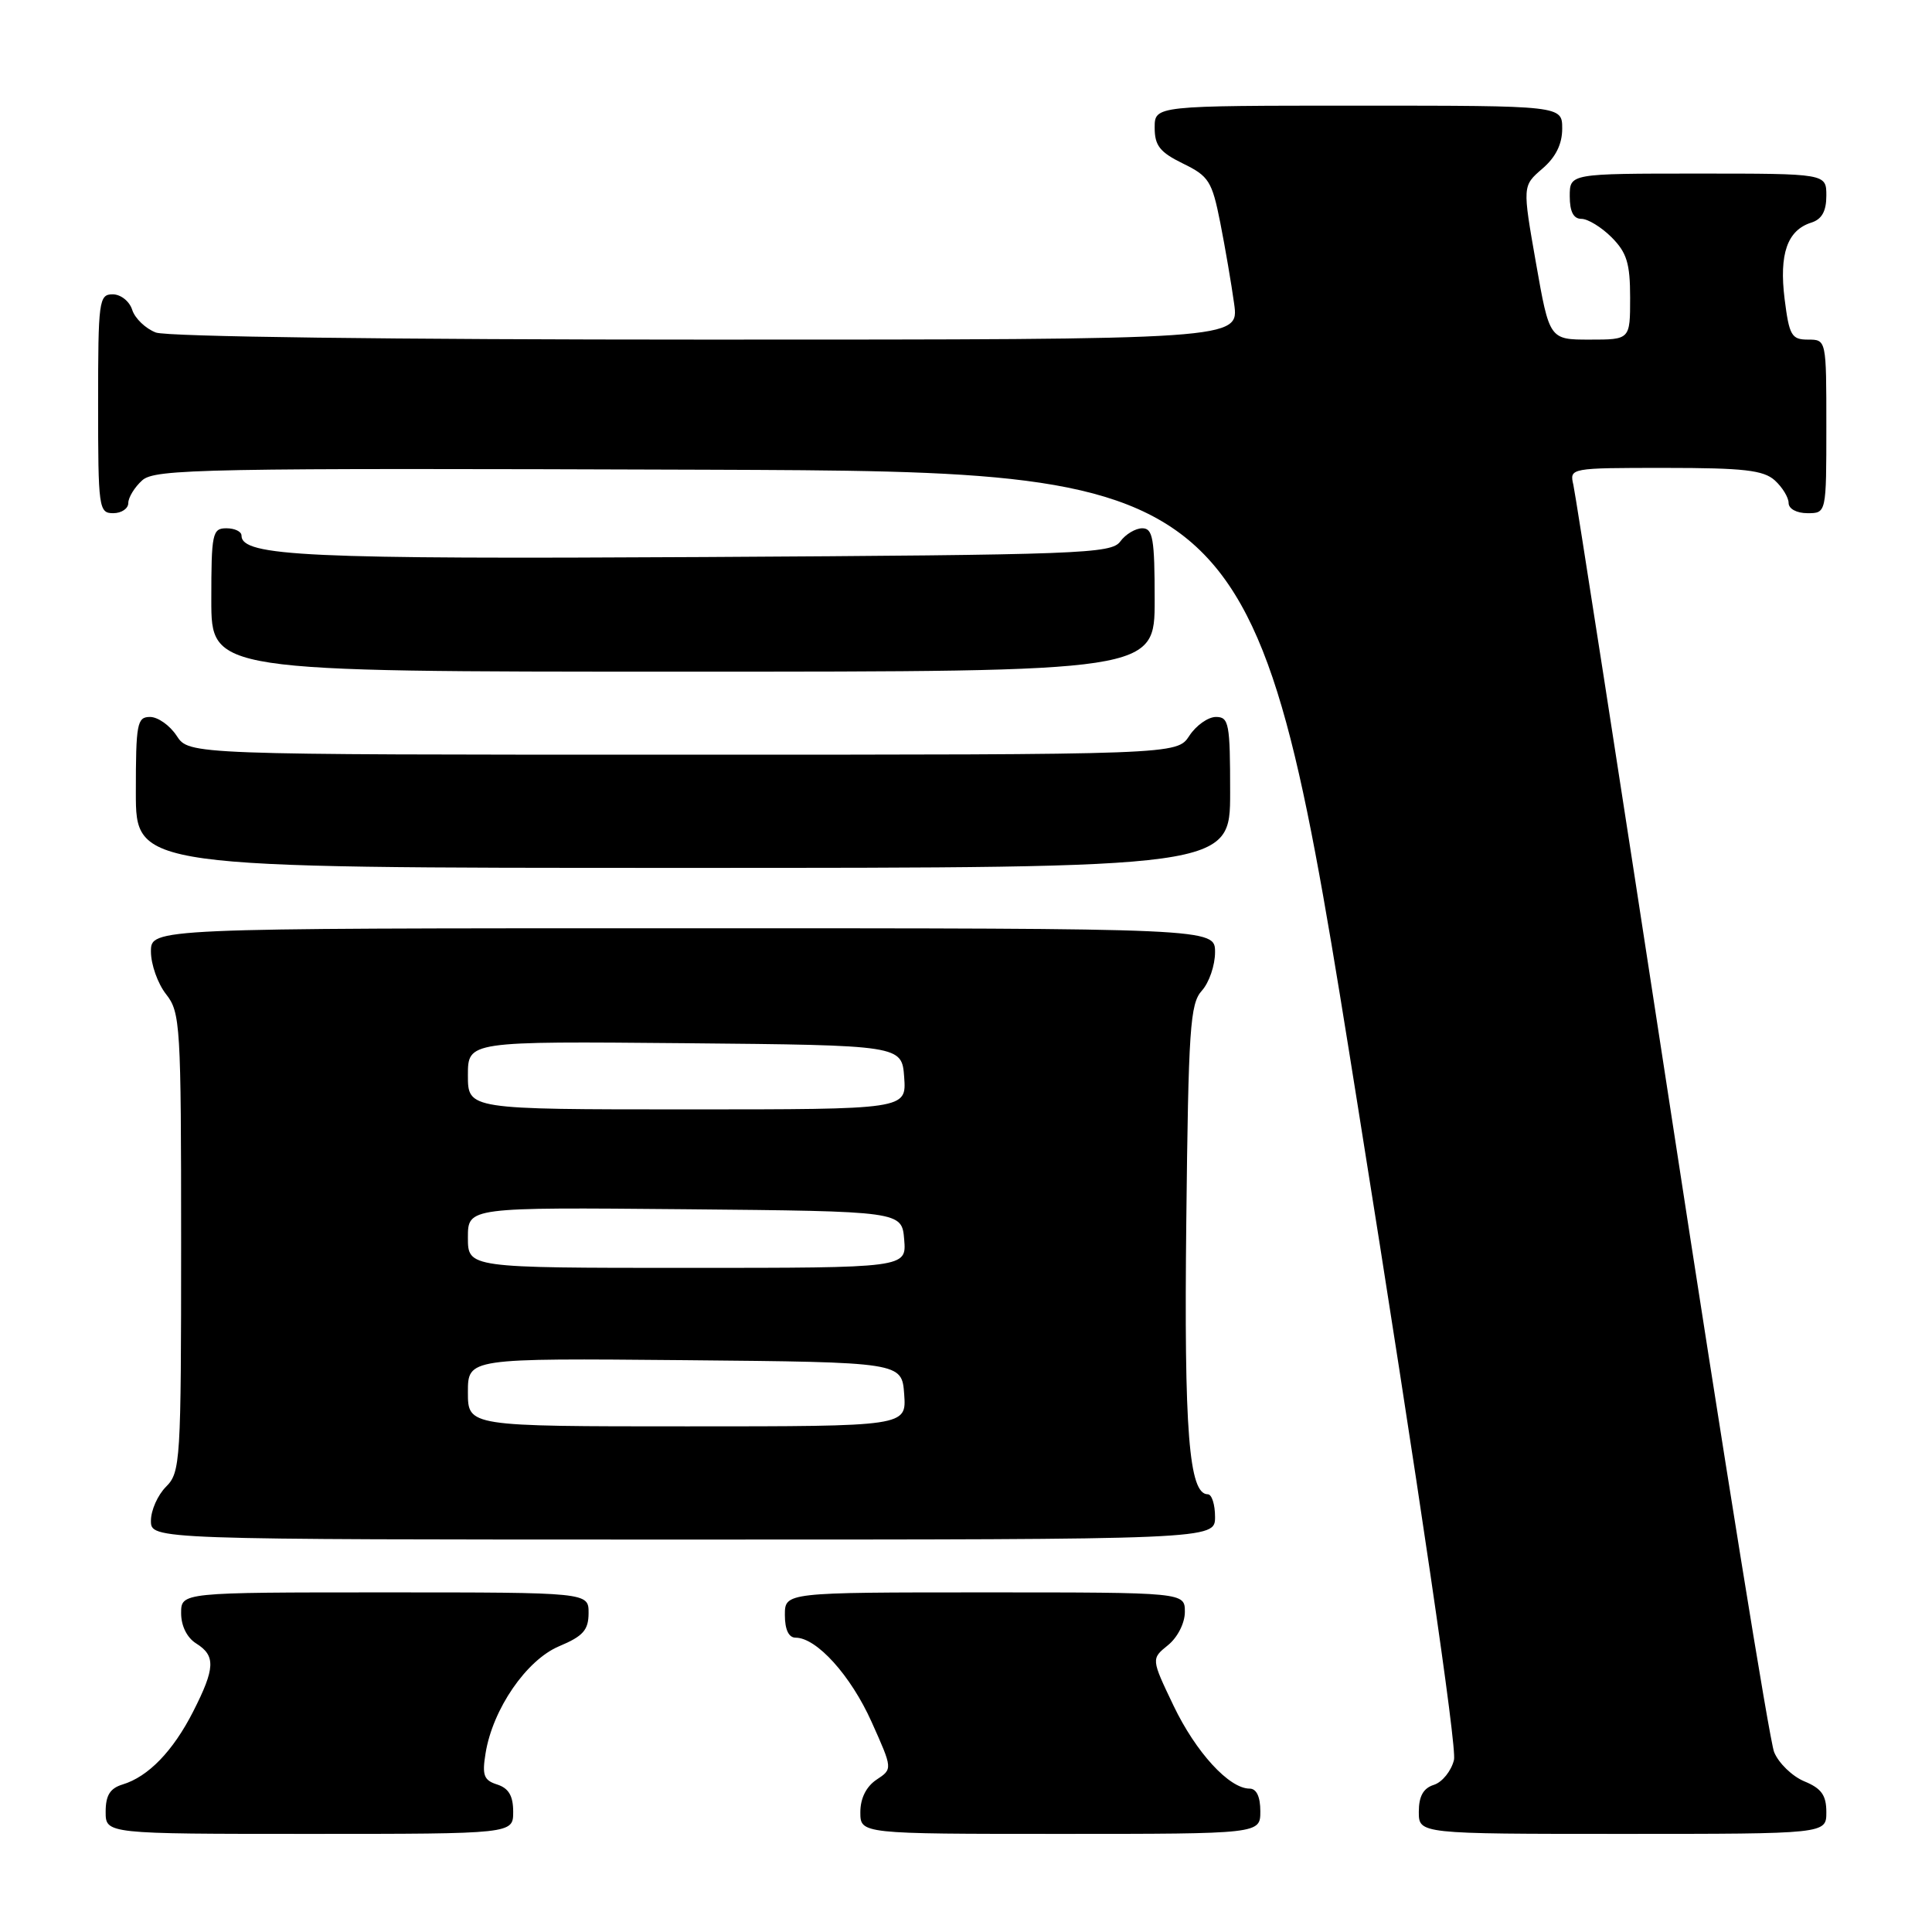 <?xml version="1.0" encoding="UTF-8" standalone="no"?>
<!DOCTYPE svg PUBLIC "-//W3C//DTD SVG 1.1//EN" "http://www.w3.org/Graphics/SVG/1.1/DTD/svg11.dtd" >
<svg xmlns="http://www.w3.org/2000/svg" xmlns:xlink="http://www.w3.org/1999/xlink" version="1.1" viewBox="0 0 256 256">
 <g >
 <path fill="currentColor"
d=" M 68.00 240.07 C 68.00 237.96 67.40 236.95 65.89 236.46 C 64.11 235.90 63.86 235.24 64.34 232.32 C 65.29 226.45 69.76 219.95 74.10 218.13 C 77.27 216.80 77.98 215.99 77.99 213.75 C 78.00 211.00 78.00 211.00 51.00 211.00 C 24.00 211.00 24.00 211.00 24.00 213.76 C 24.00 215.44 24.78 217.01 26.00 217.77 C 28.59 219.39 28.52 221.04 25.60 226.78 C 22.93 232.03 19.65 235.42 16.25 236.45 C 14.58 236.96 14.00 237.89 14.00 240.07 C 14.00 243.00 14.00 243.00 41.00 243.00 C 68.00 243.00 68.00 243.00 68.00 240.07 Z  M 167.00 240.00 C 167.00 238.07 166.49 237.00 165.58 237.00 C 162.87 237.00 158.46 232.19 155.50 226.01 C 152.53 219.80 152.53 219.80 154.77 217.99 C 156.04 216.96 157.00 215.06 157.00 213.59 C 157.00 211.00 157.00 211.00 130.50 211.00 C 104.00 211.00 104.00 211.00 104.00 214.00 C 104.00 215.93 104.51 217.00 105.42 217.00 C 108.21 217.00 112.73 222.01 115.49 228.16 C 118.29 234.40 118.29 234.40 116.14 235.82 C 114.78 236.73 114.00 238.29 114.00 240.12 C 114.00 243.00 114.00 243.00 140.50 243.00 C 167.00 243.00 167.00 243.00 167.00 240.00 Z  M 242.00 240.12 C 242.00 237.88 241.35 236.97 239.09 236.04 C 237.48 235.37 235.68 233.63 235.08 232.16 C 234.48 230.70 228.37 192.82 221.50 148.00 C 214.62 103.17 208.77 65.49 208.48 64.25 C 207.96 62.01 208.00 62.00 220.65 62.00 C 231.06 62.00 233.67 62.30 235.17 63.65 C 236.18 64.57 237.00 65.92 237.00 66.65 C 237.00 67.42 238.07 68.00 239.50 68.00 C 242.00 68.00 242.00 68.00 242.00 56.50 C 242.00 45.00 242.00 45.00 239.57 45.00 C 237.39 45.00 237.08 44.46 236.47 39.62 C 235.73 33.66 236.82 30.51 240.00 29.50 C 241.40 29.06 242.00 27.99 242.00 25.93 C 242.00 23.00 242.00 23.00 225.00 23.00 C 208.00 23.00 208.00 23.00 208.00 26.00 C 208.00 28.04 208.49 29.00 209.55 29.00 C 210.40 29.00 212.20 30.10 213.55 31.45 C 215.56 33.47 216.00 34.90 216.00 39.45 C 216.00 45.00 216.00 45.00 210.65 45.00 C 205.31 45.00 205.31 45.00 203.52 34.82 C 201.73 24.63 201.73 24.63 204.36 22.36 C 206.14 20.84 207.00 19.10 207.00 17.05 C 207.00 14.00 207.00 14.00 180.00 14.00 C 153.00 14.00 153.00 14.00 153.00 16.92 C 153.00 19.30 153.69 20.17 156.75 21.67 C 160.18 23.34 160.60 24.01 161.69 29.50 C 162.34 32.80 163.17 37.64 163.53 40.25 C 164.19 45.00 164.19 45.00 93.66 45.00 C 51.92 45.00 22.12 44.62 20.65 44.06 C 19.29 43.54 17.88 42.19 17.52 41.06 C 17.16 39.92 16.00 39.00 14.93 39.00 C 13.11 39.00 13.00 39.84 13.00 53.50 C 13.00 67.33 13.09 68.00 15.00 68.00 C 16.10 68.00 17.00 67.39 17.00 66.65 C 17.00 65.92 17.83 64.56 18.84 63.65 C 20.52 62.13 26.80 62.01 93.58 62.24 C 166.49 62.50 166.49 62.50 179.91 146.52 C 188.14 197.99 193.07 231.57 192.66 233.20 C 192.30 234.67 191.10 236.15 190.00 236.50 C 188.60 236.94 188.00 238.01 188.00 240.07 C 188.00 243.00 188.00 243.00 215.00 243.00 C 242.00 243.00 242.00 243.00 242.00 240.12 Z  M 161.00 201.00 C 161.00 199.35 160.57 198.00 160.04 198.00 C 157.54 198.00 156.88 189.67 157.19 161.85 C 157.47 136.24 157.69 133.00 159.25 131.27 C 160.21 130.21 161.00 127.92 161.00 126.17 C 161.00 123.00 161.00 123.00 90.50 123.00 C 20.00 123.00 20.00 123.00 20.00 126.09 C 20.00 127.79 20.90 130.33 22.00 131.73 C 23.90 134.14 24.00 135.78 24.00 164.63 C 24.00 193.67 23.91 195.09 22.00 197.00 C 20.90 198.10 20.00 200.12 20.00 201.50 C 20.00 204.00 20.00 204.00 90.50 204.00 C 161.00 204.00 161.00 204.00 161.00 201.00 Z  M 163.00 105.00 C 163.00 95.87 162.84 95.00 161.12 95.00 C 160.08 95.00 158.49 96.12 157.59 97.50 C 155.95 100.00 155.95 100.00 90.50 100.00 C 25.05 100.00 25.05 100.00 23.41 97.50 C 22.51 96.12 20.92 95.00 19.88 95.00 C 18.16 95.00 18.00 95.87 18.00 105.00 C 18.00 115.00 18.00 115.00 90.50 115.00 C 163.00 115.00 163.00 115.00 163.00 105.00 Z  M 153.00 79.50 C 153.00 71.36 152.76 70.00 151.36 70.00 C 150.46 70.00 149.14 70.79 148.44 71.75 C 147.26 73.37 143.24 73.52 93.33 73.81 C 40.67 74.11 32.00 73.71 32.00 70.96 C 32.00 70.43 31.10 70.00 30.00 70.00 C 28.14 70.00 28.00 70.67 28.00 79.50 C 28.00 89.00 28.00 89.00 90.50 89.00 C 153.00 89.00 153.00 89.00 153.00 79.50 Z  M 62.00 184.48 C 62.00 179.97 62.00 179.97 90.75 180.23 C 119.50 180.50 119.50 180.50 119.81 184.75 C 120.11 189.00 120.11 189.00 91.06 189.00 C 62.00 189.00 62.00 189.00 62.00 184.48 Z  M 62.00 163.98 C 62.00 159.97 62.00 159.97 90.75 160.23 C 119.50 160.50 119.50 160.50 119.81 164.25 C 120.12 168.00 120.12 168.00 91.06 168.00 C 62.00 168.00 62.00 168.00 62.00 163.98 Z  M 62.00 142.48 C 62.00 137.97 62.00 137.97 90.75 138.23 C 119.50 138.50 119.50 138.50 119.81 142.75 C 120.11 147.00 120.11 147.00 91.06 147.00 C 62.00 147.00 62.00 147.00 62.00 142.48 Z "/>
</g>
</svg>
